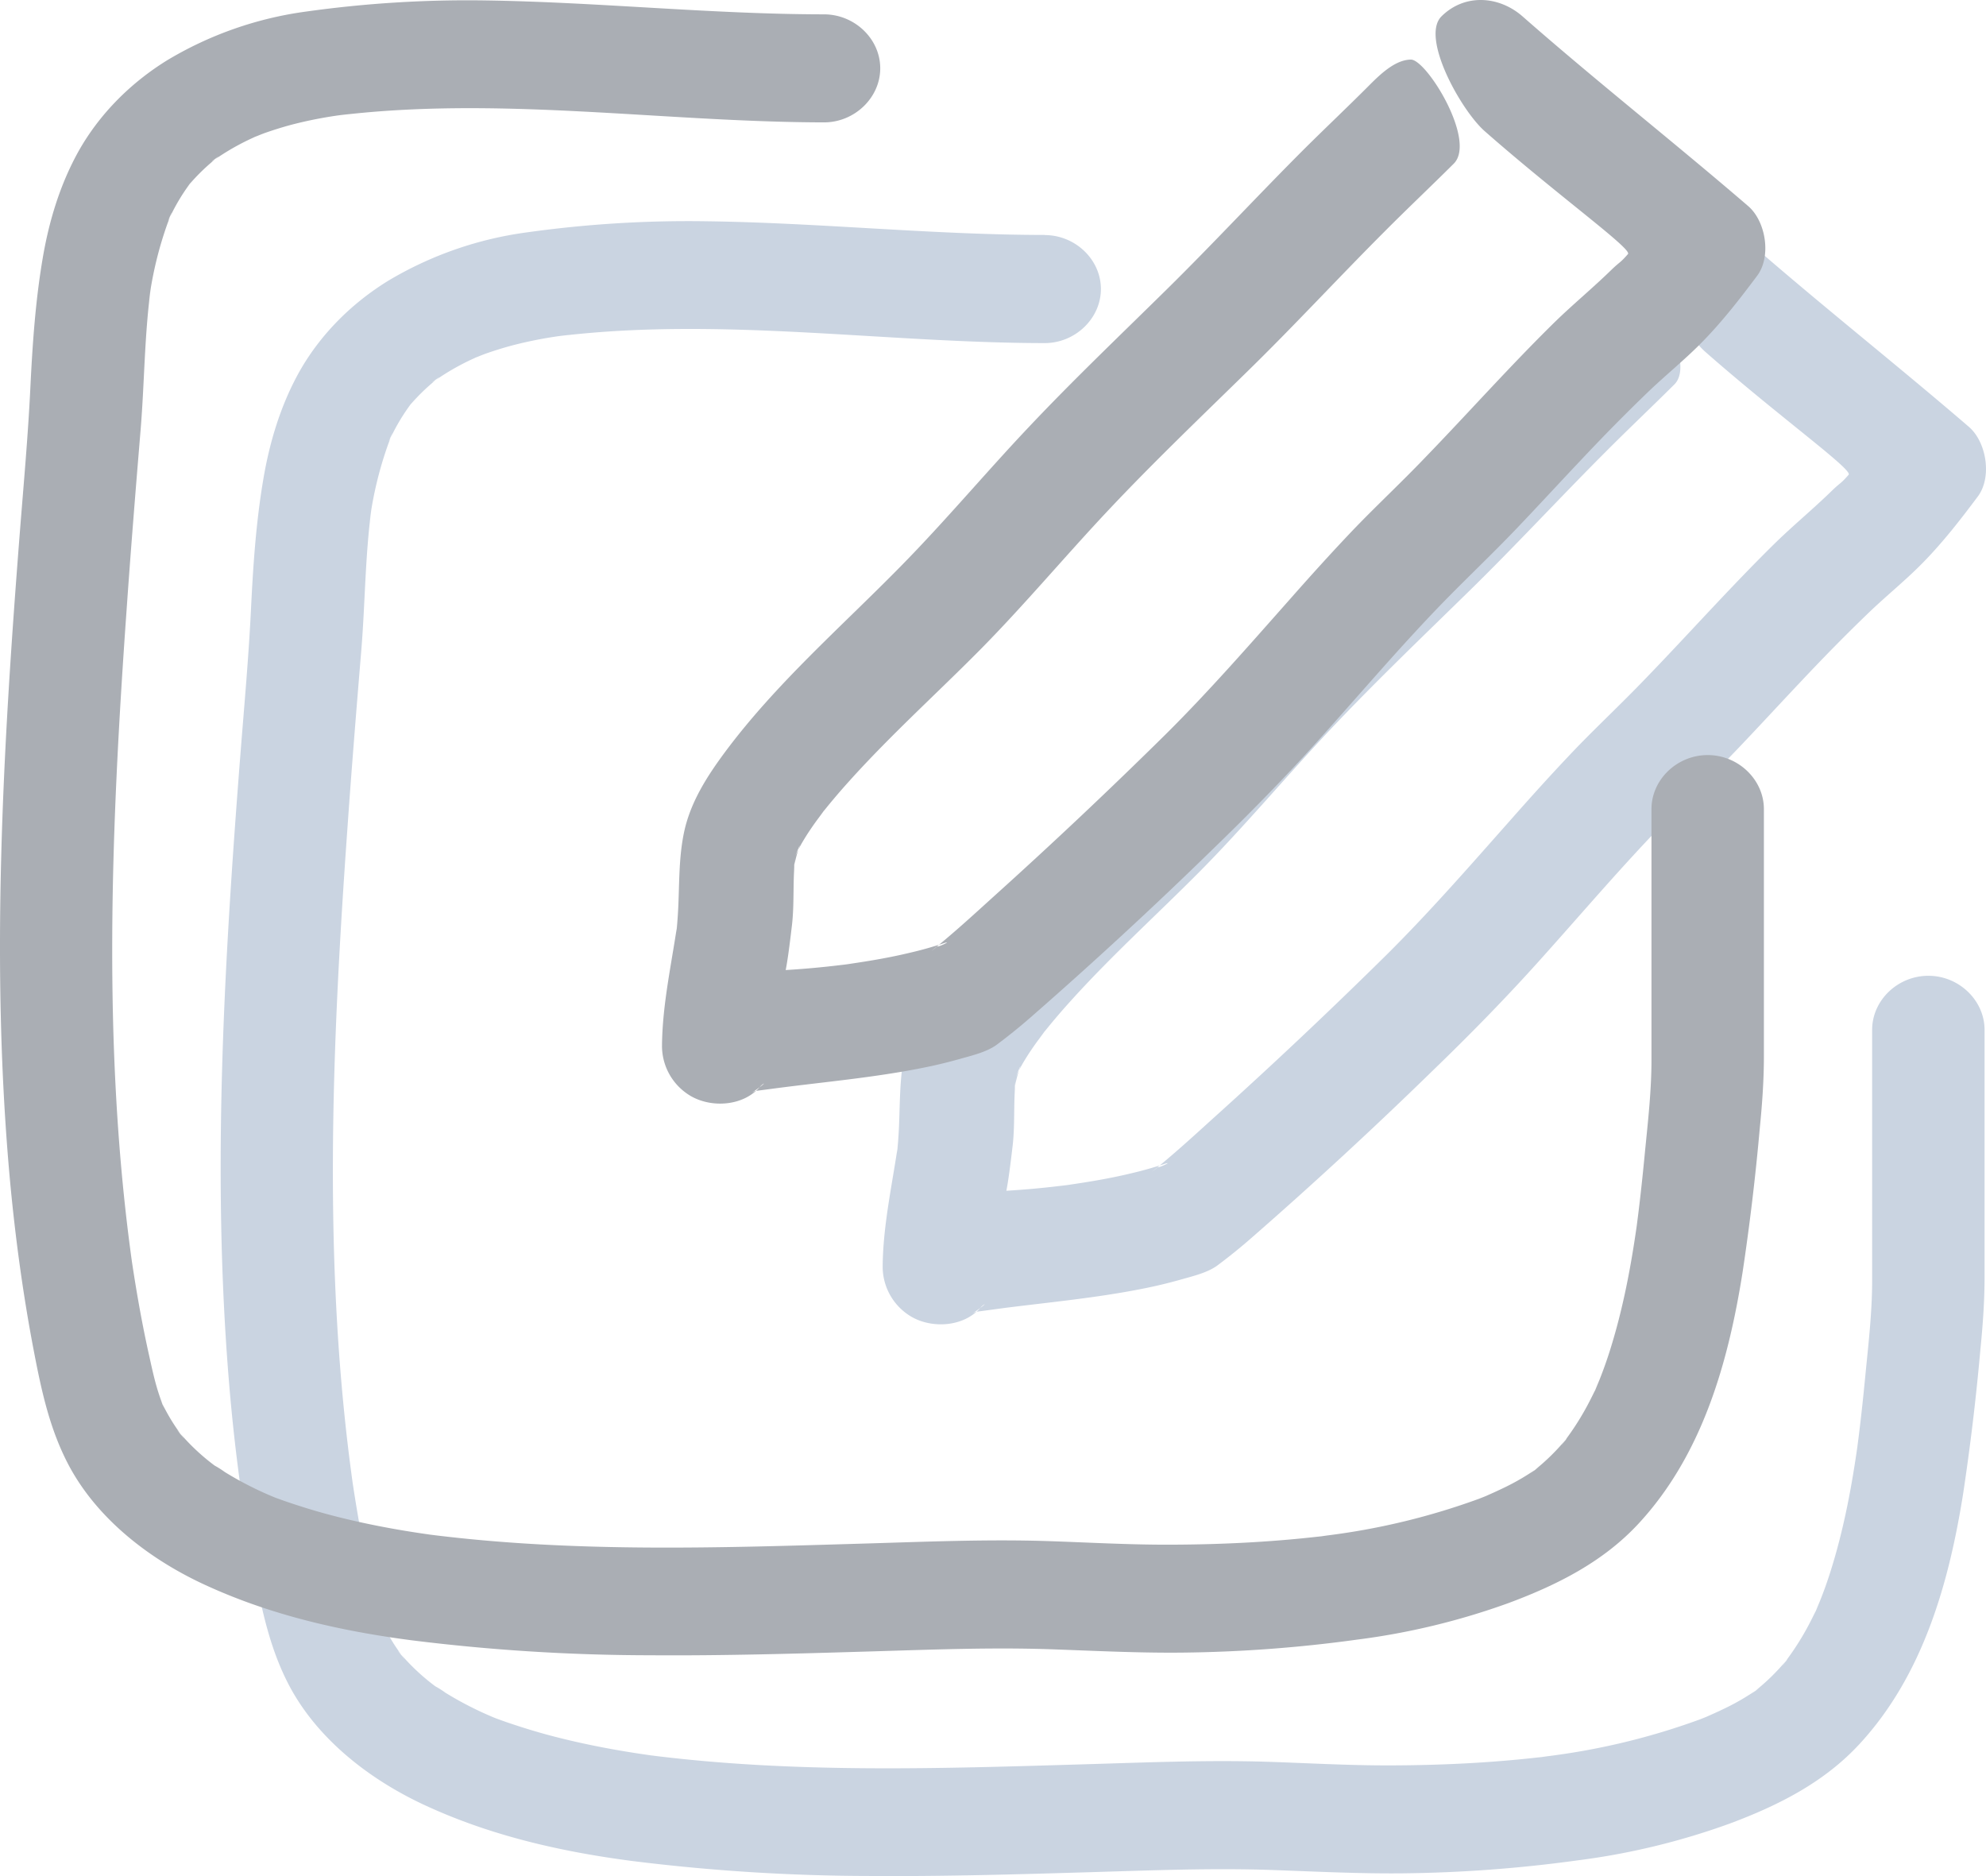 <svg xmlns="http://www.w3.org/2000/svg" viewBox="0 0 18 17"><g fill="none" fill-rule="evenodd"><path fill="#CAD4E1" d="M9.468 2.13c.278 0 .51.222.51.489 0 .266-.232.49-.51.49-1.478-.002-2.963-.243-4.437-.059l.135-.017a3.76 3.76 0 00-.527.098 3.373 3.373 0 00-.244.076c-.039.015-.181.073-.012.003a2.197 2.197 0 00-.437.236c-.098.069.1-.08.008-.006a1.807 1.807 0 00-.254.25c.118-.144.038-.048.012-.013a1.784 1.784 0 00-.174.295c-.048.103.05-.123.007-.017l-.026.068a3.38 3.38 0 00-.17.708l.019-.13c-.059.428-.058.858-.093 1.287-.045.543-.089 1.086-.127 1.63-.14 1.97-.225 3.968.05 5.931l-.019-.13c.045.313.098.625.166.934.027.12.052.244.09.363a1.684 1.684 0 00.06.161c-.076-.174-.04-.09-.022-.053.052.105.113.205.185.297.044.057-.098-.118-.035-.044a1.929 1.929 0 00.322.303.863.863 0 01.093.059 3.11 3.11 0 00.45.229 4.026 4.026 0 00.177.062c.139.046.28.087.423.122.306.076.618.13.93.17l-.135-.018c1.306.167 2.632.122 3.944.083.55-.016 1.103-.04 1.654-.023.372.012.743.034 1.116.033.493-.001.986-.026 1.476-.088l-.136.017.088-.012a6.273 6.273 0 001.38-.333c.034-.013.159-.065.003 0a4.232 4.232 0 00.217-.097 2.13 2.13 0 00.323-.19c-.135.1-.063.047-.035.024a1.917 1.917 0 00.275-.27c.053-.063-.085.112-.012.016a2.473 2.473 0 00.242-.388 3.16 3.16 0 00.068-.141c-.075.167-.006.01.01-.03.034-.085.065-.172.093-.26.121-.381.195-.775.25-1.17l-.018.13c.037-.262.065-.525.09-.788.027-.271.057-.54.057-.812V9.332c0-.267.231-.49.51-.49.277 0 .509.223.509.49v2.238c0 .223-.016.44-.038.661a21.46 21.46 0 01-.155 1.296c-.128.81-.362 1.651-.942 2.278-.32.346-.734.555-1.177.72a6.41 6.41 0 01-1.38.333 12.51 12.51 0 01-1.581.117c-.394.004-.786-.016-1.18-.03-.543-.019-1.088.003-1.631.019-.671.02-1.342.04-2.013.035a17.555 17.555 0 01-2.162-.136c-.636-.083-1.261-.225-1.844-.49-.513-.231-.996-.6-1.259-1.092-.174-.327-.249-.678-.318-1.037-.096-.5-.165-1.005-.213-1.51-.184-1.97-.067-3.957.087-5.925.034-.43.073-.86.094-1.292.019-.39.045-.779.11-1.165.057-.342.158-.68.33-.987.19-.335.47-.615.802-.82a3.306 3.306 0 011.263-.44 10.529 10.529 0 011.62-.1c1.024.013 2.044.123 3.068.124zm5.32.41c.142 0 .597.734.388.943-.206.205-.418.405-.624.612-.424.424-.83.865-1.26 1.284-.422.413-.848.82-1.253 1.251-.392.417-.76.858-1.163 1.265-.392.395-.807.769-1.18 1.184a6.022 6.022 0 00-.268.318c.103-.133-.013.02-.036.052a2.83 2.83 0 00-.079.116c-.025.04-.05.08-.071.122l-.025.05c-.033.077.053-.136.026-.058-.025.07-.042.142-.052.216l.018-.14c-.027.209-.007.42-.031.627-.022.188-.04.324-.057.408.202-.012.407-.032.613-.06l-.138.019c.215-.03.43-.063.643-.114a3.31 3.31 0 00.302-.084c.13-.044-.095.059-.034.014a.865.865 0 01-.067.053c.192-.153.374-.32.557-.486a46.959 46.959 0 001.575-1.485c.391-.389.753-.804 1.119-1.217.194-.22.39-.437.592-.648.206-.213.423-.416.628-.63.397-.41.777-.838 1.185-1.238.165-.16.343-.307.508-.468.083-.08.076-.058.151-.144.04-.046-.63-.526-1.298-1.113-.214-.188-.583-.848-.393-1.04.211-.21.523-.187.736 0 .67.588 1.37 1.138 2.044 1.718.161.138.213.458.081.633-.16.214-.324.425-.513.615-.152.153-.32.288-.476.438-.21.202-.414.41-.614.623-.194.205-.385.413-.58.617-.204.213-.417.416-.624.626-.409.417-.786.864-1.177 1.298-.304.338-.62.66-.947.976a40.641 40.641 0 01-1.65 1.523 5.05 5.05 0 01-.312.252c-.09.066-.229.098-.338.129a4.278 4.278 0 01-.31.075c-.456.093-.92.132-1.38.193l.138-.018-.297.04a.171.171 0 00-.033.017c.164-.114.107-.092.076-.056-.151.176-.44.194-.63.082A.526.526 0 018 11.478c.003-.39.094-.775.147-1.16l-.019.138c.04-.305.008-.612.072-.915.058-.274.21-.509.374-.73.463-.621 1.049-1.129 1.59-1.68.402-.408.77-.849 1.164-1.265.406-.43.833-.836 1.254-1.251.419-.413.818-.844 1.234-1.26.199-.198.403-.39.601-.589.098-.098.233-.226.372-.226z"/><path fill="#AAAEB4" d="M7.468.13c.278 0 .51.222.51.489 0 .266-.232.49-.51.49C5.99 1.106 4.505.865 3.031 1.05l.135-.017a3.76 3.76 0 00-.527.098 3.373 3.373 0 00-.244.076c-.039.015-.181.073-.012.003a2.197 2.197 0 00-.437.236c-.098.069.1-.08.008-.006a1.807 1.807 0 00-.254.25c.118-.144.038-.048.012-.013a1.784 1.784 0 00-.174.295c-.048.103.05-.123.007-.017l-.026.068a3.38 3.38 0 00-.17.708l.019-.13c-.059.428-.058.858-.093 1.287-.045.543-.089 1.086-.127 1.63-.14 1.97-.225 3.968.05 5.931l-.019-.13c.045.313.098.625.166.934.027.12.052.244.09.363a1.684 1.684 0 00.06.161c-.076-.174-.04-.09-.022-.053.052.105.113.205.185.297.044.057-.098-.118-.035-.044a1.929 1.929 0 00.322.303.863.863 0 01.093.059 3.11 3.11 0 00.45.229 4.026 4.026 0 00.177.062c.139.046.28.087.423.122.306.076.618.13.93.17l-.135-.018c1.306.167 2.632.122 3.944.083.55-.016 1.103-.04 1.654-.023.372.012.743.034 1.116.033.493-.001.986-.026 1.476-.088l-.136.017.088-.012a6.273 6.273 0 001.38-.333c.034-.013.159-.065.003 0a4.232 4.232 0 00.217-.097 2.13 2.13 0 00.323-.19c-.135.1-.063.047-.035.024a1.917 1.917 0 00.275-.27c.053-.063-.085.112-.012.016a2.473 2.473 0 00.242-.388 3.16 3.16 0 00.068-.141c-.075.167-.006.01.01-.03.034-.085.065-.172.093-.26.121-.381.195-.775.25-1.17l-.018.13c.037-.262.065-.525.09-.788.027-.271.057-.54.057-.812V7.332c0-.267.231-.49.51-.49.277 0 .509.223.509.49V9.57c0 .223-.016.44-.038.661a21.46 21.46 0 01-.155 1.296c-.128.81-.362 1.651-.942 2.278-.32.346-.734.555-1.177.72a6.41 6.41 0 01-1.38.333 12.51 12.51 0 01-1.581.117c-.394.004-.786-.016-1.18-.03-.543-.019-1.088.003-1.631.019-.671.02-1.342.04-2.013.035a17.555 17.555 0 01-2.162-.136c-.636-.083-1.261-.225-1.844-.49-.513-.231-.996-.6-1.259-1.092-.174-.327-.249-.678-.318-1.037-.096-.5-.165-1.005-.213-1.51-.184-1.97-.067-3.957.087-5.925.034-.43.073-.86.094-1.292.019-.39.045-.779.11-1.165.057-.342.158-.68.33-.987.19-.335.47-.615.802-.82A3.306 3.306 0 012.78.104a10.529 10.529 0 011.62-.1C5.424.019 6.444.129 7.468.13zm5.32.41c.142 0 .597.734.388.943-.206.205-.418.405-.624.612-.424.424-.83.865-1.26 1.284-.422.413-.848.82-1.253 1.251-.392.417-.76.858-1.163 1.265-.392.395-.807.769-1.18 1.184a6.022 6.022 0 00-.268.318c.103-.133-.013.02-.036.052a2.83 2.83 0 00-.079.116c-.025.04-.05.08-.071.122l-.025.05c-.033.077.053-.136.026-.058-.025.07-.042.142-.052.216l.018-.14c-.027.209-.007.42-.031.627-.022.188-.04.324-.057.408.202-.012.407-.032.613-.06l-.138.019c.215-.03.43-.063.643-.114a3.31 3.31 0 00.302-.084c.13-.044-.095.059-.034.014a.865.865 0 01-.067.053c.192-.153.374-.32.557-.486a46.959 46.959 0 001.575-1.485c.391-.389.753-.804 1.119-1.217.194-.22.39-.437.592-.648.206-.213.423-.416.628-.63.397-.41.777-.838 1.185-1.238.165-.16.343-.307.508-.468.083-.08.076-.058.151-.144.04-.046-.63-.526-1.298-1.113-.214-.188-.583-.848-.393-1.04.211-.21.523-.187.736 0 .67.588 1.37 1.138 2.044 1.718.161.138.213.458.081.633-.16.214-.324.425-.513.615-.152.153-.32.288-.476.438-.21.202-.414.41-.614.623-.194.205-.385.413-.58.617-.204.213-.417.416-.624.626-.409.417-.786.864-1.177 1.298-.304.338-.62.66-.947.976a40.641 40.641 0 01-1.65 1.523 5.05 5.05 0 01-.312.252c-.09.066-.229.098-.338.129a4.278 4.278 0 01-.31.075c-.456.093-.92.132-1.38.193a350.824 350.824 0 01-.16.021c-.01.006-.022.011-.032.018.164-.114.107-.092.076-.056-.151.176-.44.194-.63.082A.526.526 0 016 9.478c.003-.39.094-.775.147-1.16l-.019.138c.04-.305.008-.612.072-.915.058-.274.21-.509.374-.73.463-.621 1.049-1.129 1.59-1.68.402-.408.77-.849 1.164-1.265.406-.43.833-.836 1.254-1.251.419-.413.818-.844 1.234-1.26.199-.198.403-.39.601-.589.098-.098.233-.226.372-.226z"/></g></svg>